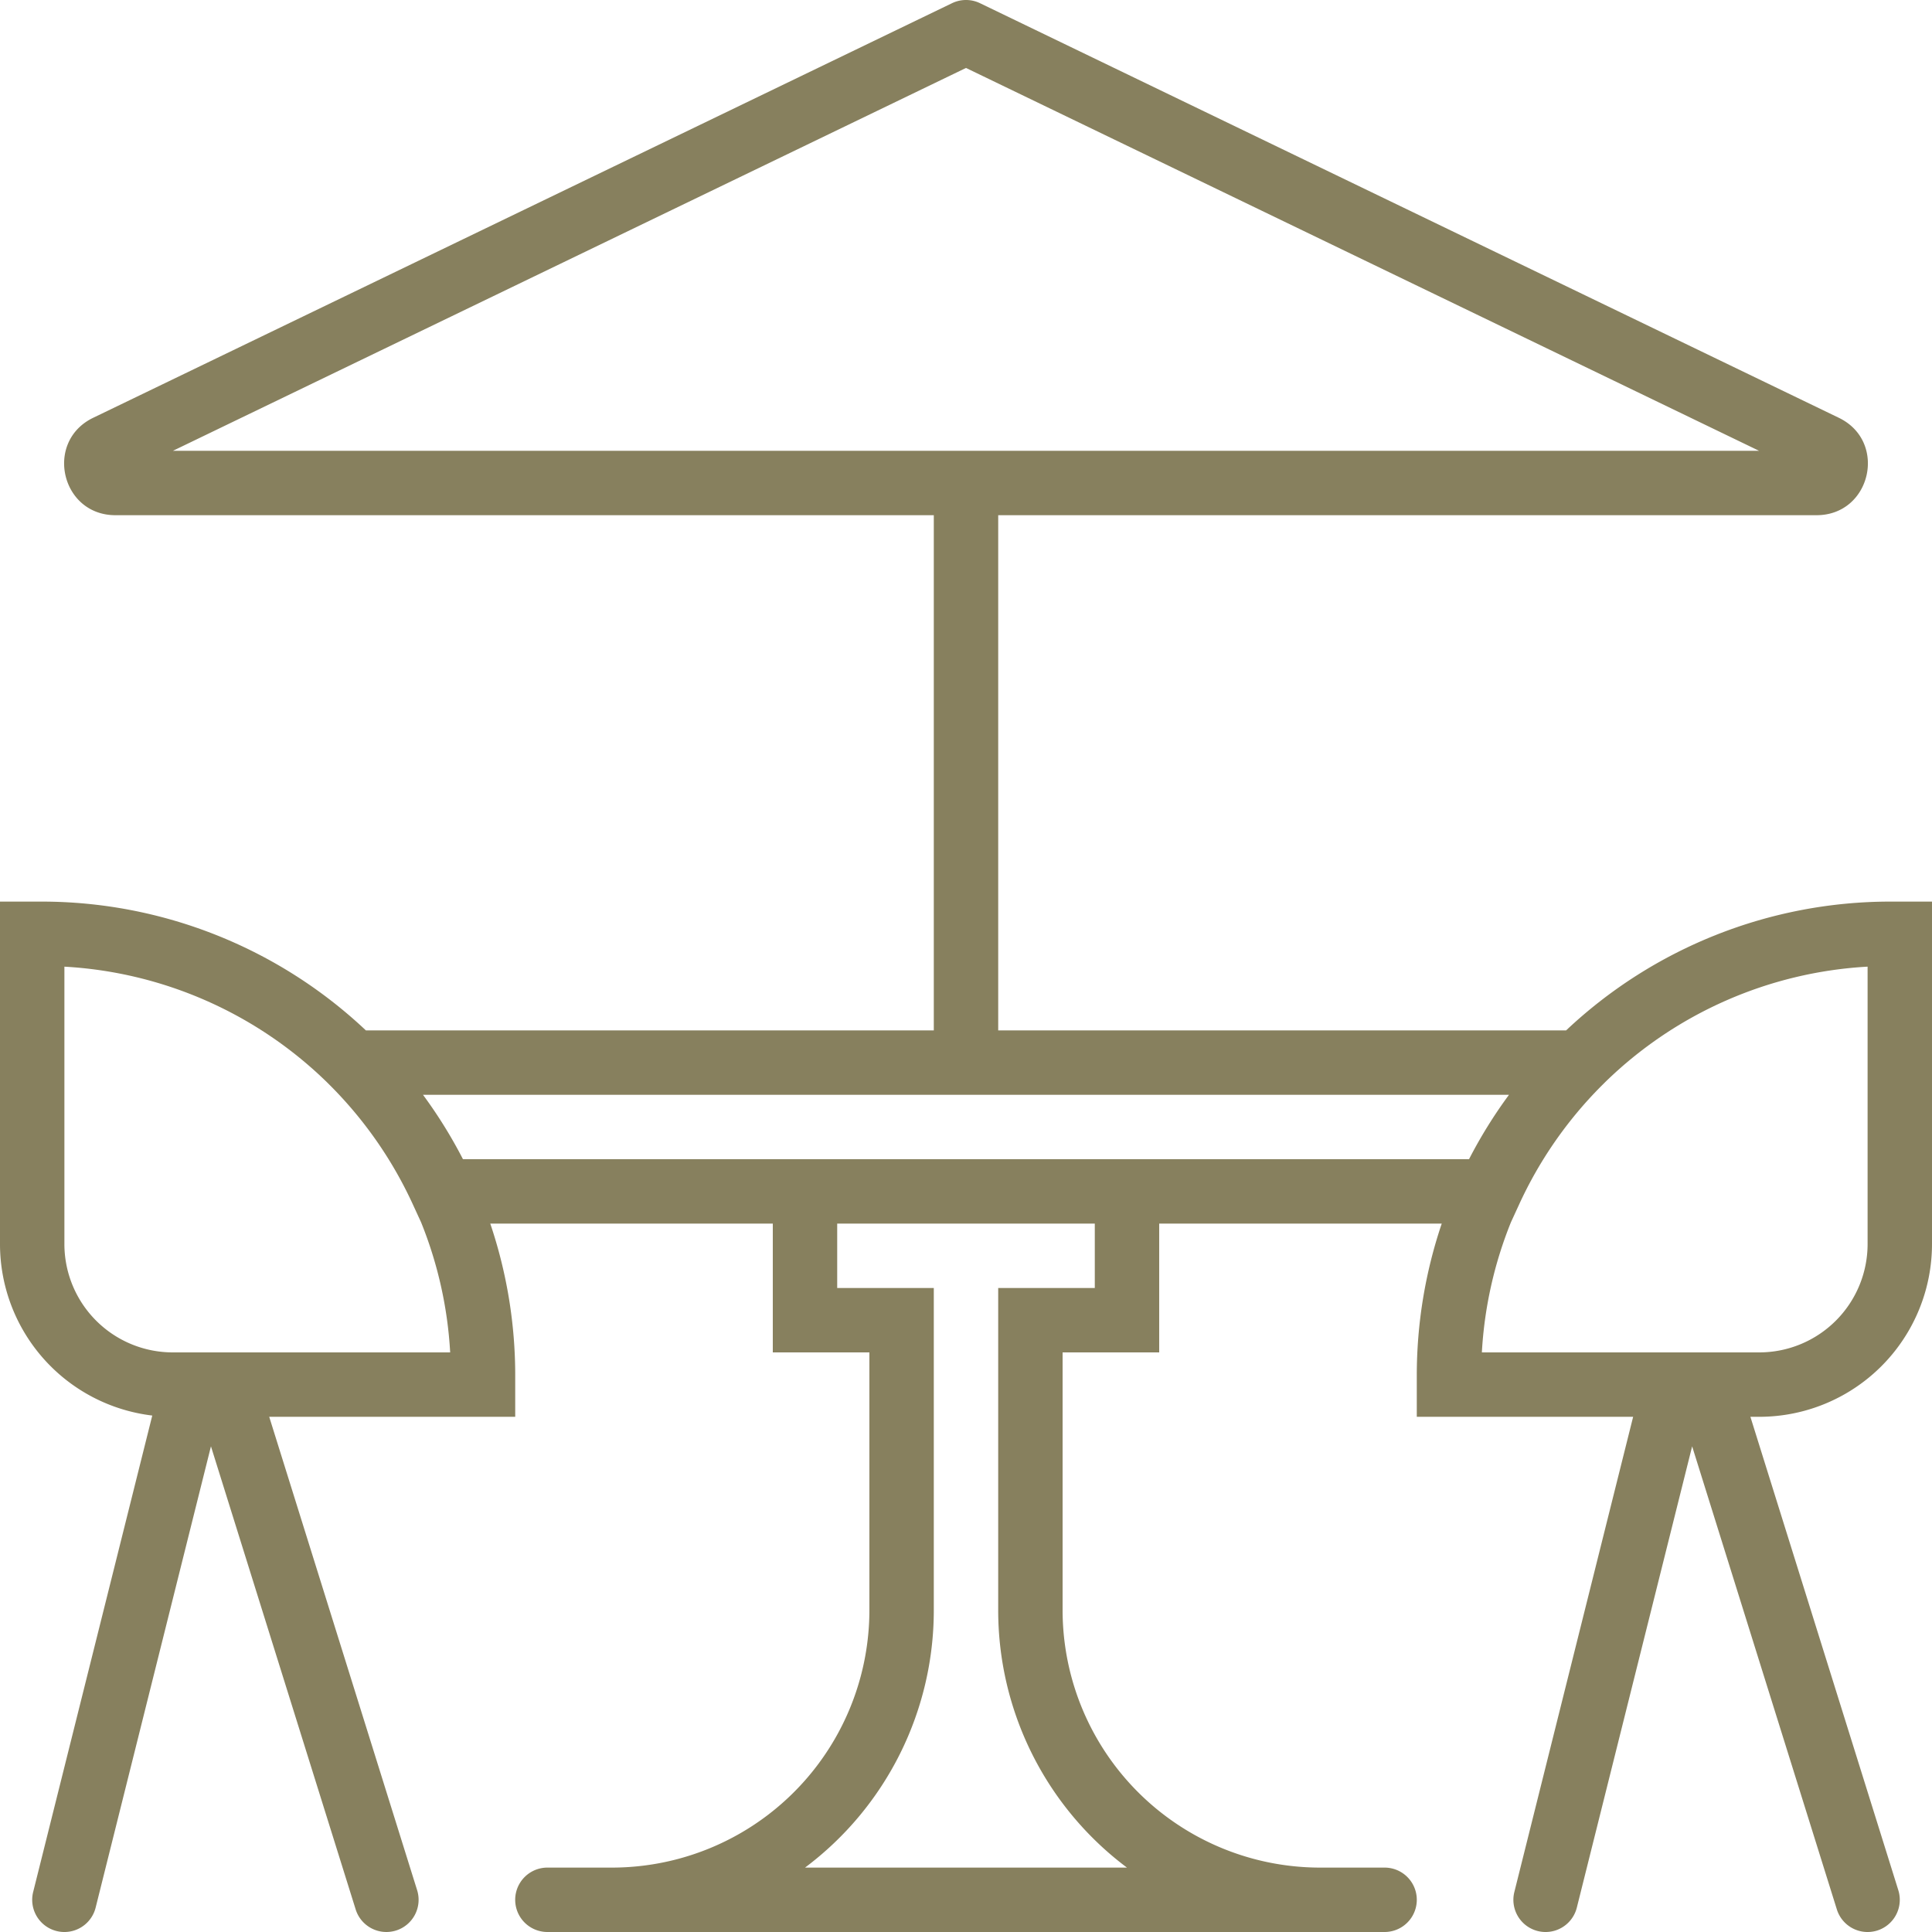 <svg xmlns="http://www.w3.org/2000/svg" width="512" height="512.002" viewBox="0 0 512 512.002">
  <g id="terrace" transform="translate(-0.001 -1.001)">
    <g id="Group_2562" data-name="Group 2562">
      <path id="Path_2867" data-name="Path 2867" d="M512,330.677V239.934H501.13a125.222,125.222,0,0,0-86.094,34.133h-150.5V137.533H481.413c14.427,0,18.9-19.52,5.911-25.805L259.715,1.849a8.537,8.537,0,0,0-7.42,0L24.686,111.724c-12.993,6.29-8.524,25.81,5.9,25.81H247.468V274.067H96.966a125.22,125.22,0,0,0-86.094-34.133H0v90.743a45.786,45.786,0,0,0,40.354,45.458L8.789,502.4a8.533,8.533,0,1,0,16.557,4.139L55.907,384.294,94.256,507.012a8.533,8.533,0,0,0,16.29-5.09l-39.2-125.455h65.193V365.6a125.5,125.5,0,0,0-6.611-40.329H204.8V359.4h25.6v68.267a68.262,68.262,0,0,1-68.267,68.267H145.066a8.533,8.533,0,1,0,0,17.066H366.933a8.533,8.533,0,1,0,0-17.066H349.866A68.262,68.262,0,0,1,281.6,427.667V359.4h25.6V325.267h74.877a125.527,125.527,0,0,0-6.611,40.329v10.871H432.8L401.319,502.4a8.533,8.533,0,1,0,16.557,4.139l30.561-122.242,38.349,122.718a8.533,8.533,0,0,0,16.29-5.09l-39.2-125.455h2.336A45.788,45.788,0,0,0,512,330.677Zm-256-311.668L466.17,120.467H45.833ZM59.773,359.4H45.791a28.721,28.721,0,0,1-28.723-28.723v-73.5A108.213,108.213,0,0,1,86.614,287.78l.871.867A108.692,108.692,0,0,1,109.467,320.3l2.122,4.614A108.067,108.067,0,0,1,119.3,359.4H59.773Zm230.361-17.067h-25.6v85.333a85.2,85.2,0,0,0,34.122,68.267H213.345a85.2,85.2,0,0,0,34.122-68.267V342.333h-25.6V325.266h68.267ZM307.2,308.2H122.689a125.7,125.7,0,0,0-10.59-17.067H399.9a125.641,125.641,0,0,0-10.59,17.067Zm93.213,16.712,2.121-4.613a108.711,108.711,0,0,1,21.982-31.652l.868-.864a108.215,108.215,0,0,1,69.549-30.61v73.5A28.721,28.721,0,0,1,466.211,359.4h-73.5A108.065,108.065,0,0,1,400.414,324.912Z" fill="#87805e"/>
    </g>
  </g>
</svg>
